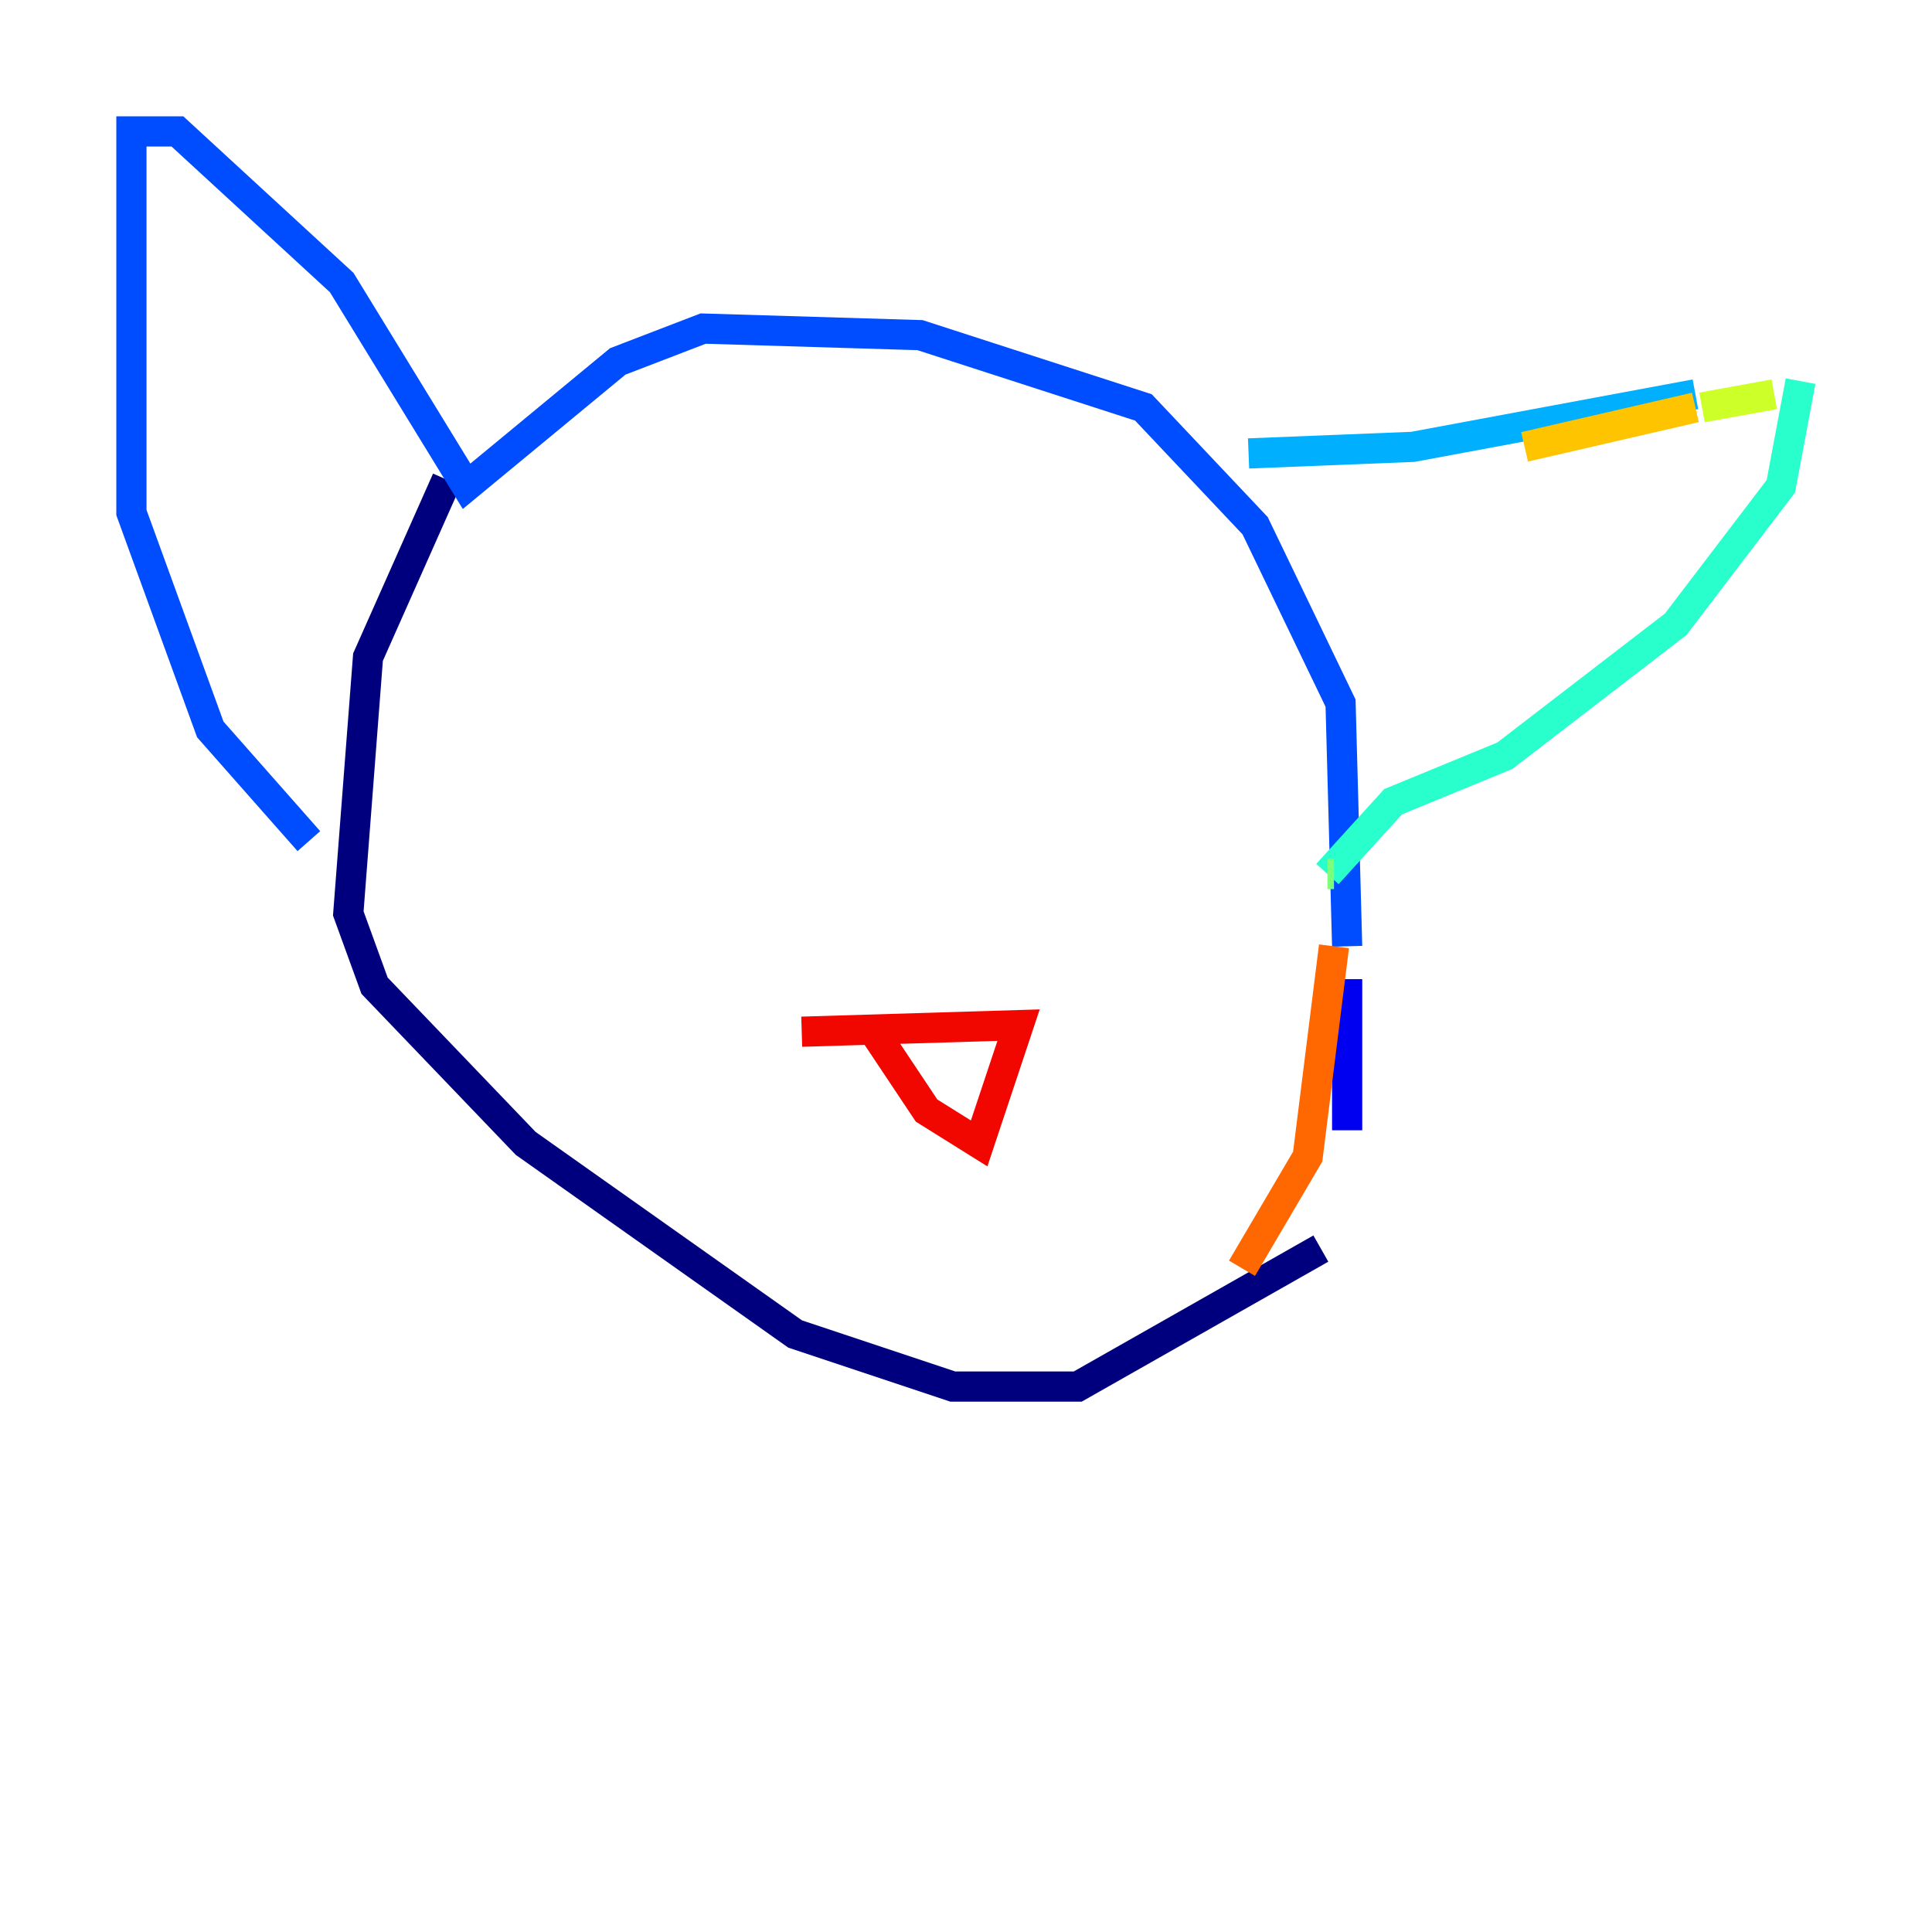 <?xml version="1.0" encoding="utf-8" ?>
<svg baseProfile="tiny" height="128" version="1.2" viewBox="0,0,128,128" width="128" xmlns="http://www.w3.org/2000/svg" xmlns:ev="http://www.w3.org/2001/xml-events" xmlns:xlink="http://www.w3.org/1999/xlink"><defs /><polyline fill="none" points="29.605,31.782 24.381,43.537 23.075,60.517 24.816,65.306 34.83,75.755 52.68,88.381 63.129,91.864 71.401,91.864 87.51,82.721" stroke="#00007f" stroke-width="2" /><polyline fill="none" points="89.252,74.884 89.252,64.871" stroke="#0000f1" stroke-width="2" /><polyline fill="none" points="89.252,62.694 88.816,46.585 83.156,34.83 75.755,26.993 60.952,22.204 46.585,21.769 40.925,23.946 30.912,32.218 22.64,18.721 11.755,8.707 8.707,8.707 8.707,33.959 13.932,48.327 20.463,55.728" stroke="#004cff" stroke-width="2" /><polyline fill="none" points="82.721,30.041 93.605,29.605 112.326,26.122" stroke="#00b0ff" stroke-width="2" /><polyline fill="none" points="119.293,25.252 117.986,32.218 111.02,41.361 99.701,50.068 92.299,53.116 87.946,57.905" stroke="#29ffcd" stroke-width="2" /><polyline fill="none" points="87.946,57.905 88.381,57.905" stroke="#7cff79" stroke-width="2" /><polyline fill="none" points="117.551,26.122 112.762,26.993" stroke="#cdff29" stroke-width="2" /><polyline fill="none" points="112.326,26.993 101.007,29.605" stroke="#ffc400" stroke-width="2" /><polyline fill="none" points="88.381,62.694 86.639,76.626 82.286,84.027" stroke="#ff6700" stroke-width="2" /><polyline fill="none" points="53.116,68.354 67.483,67.918 64.871,75.755 61.388,73.578 57.905,68.354" stroke="#f10700" stroke-width="2" /><polyline fill="none" points="55.728,65.742 55.728,65.742" stroke="#7f0000" stroke-width="2" /></svg>
